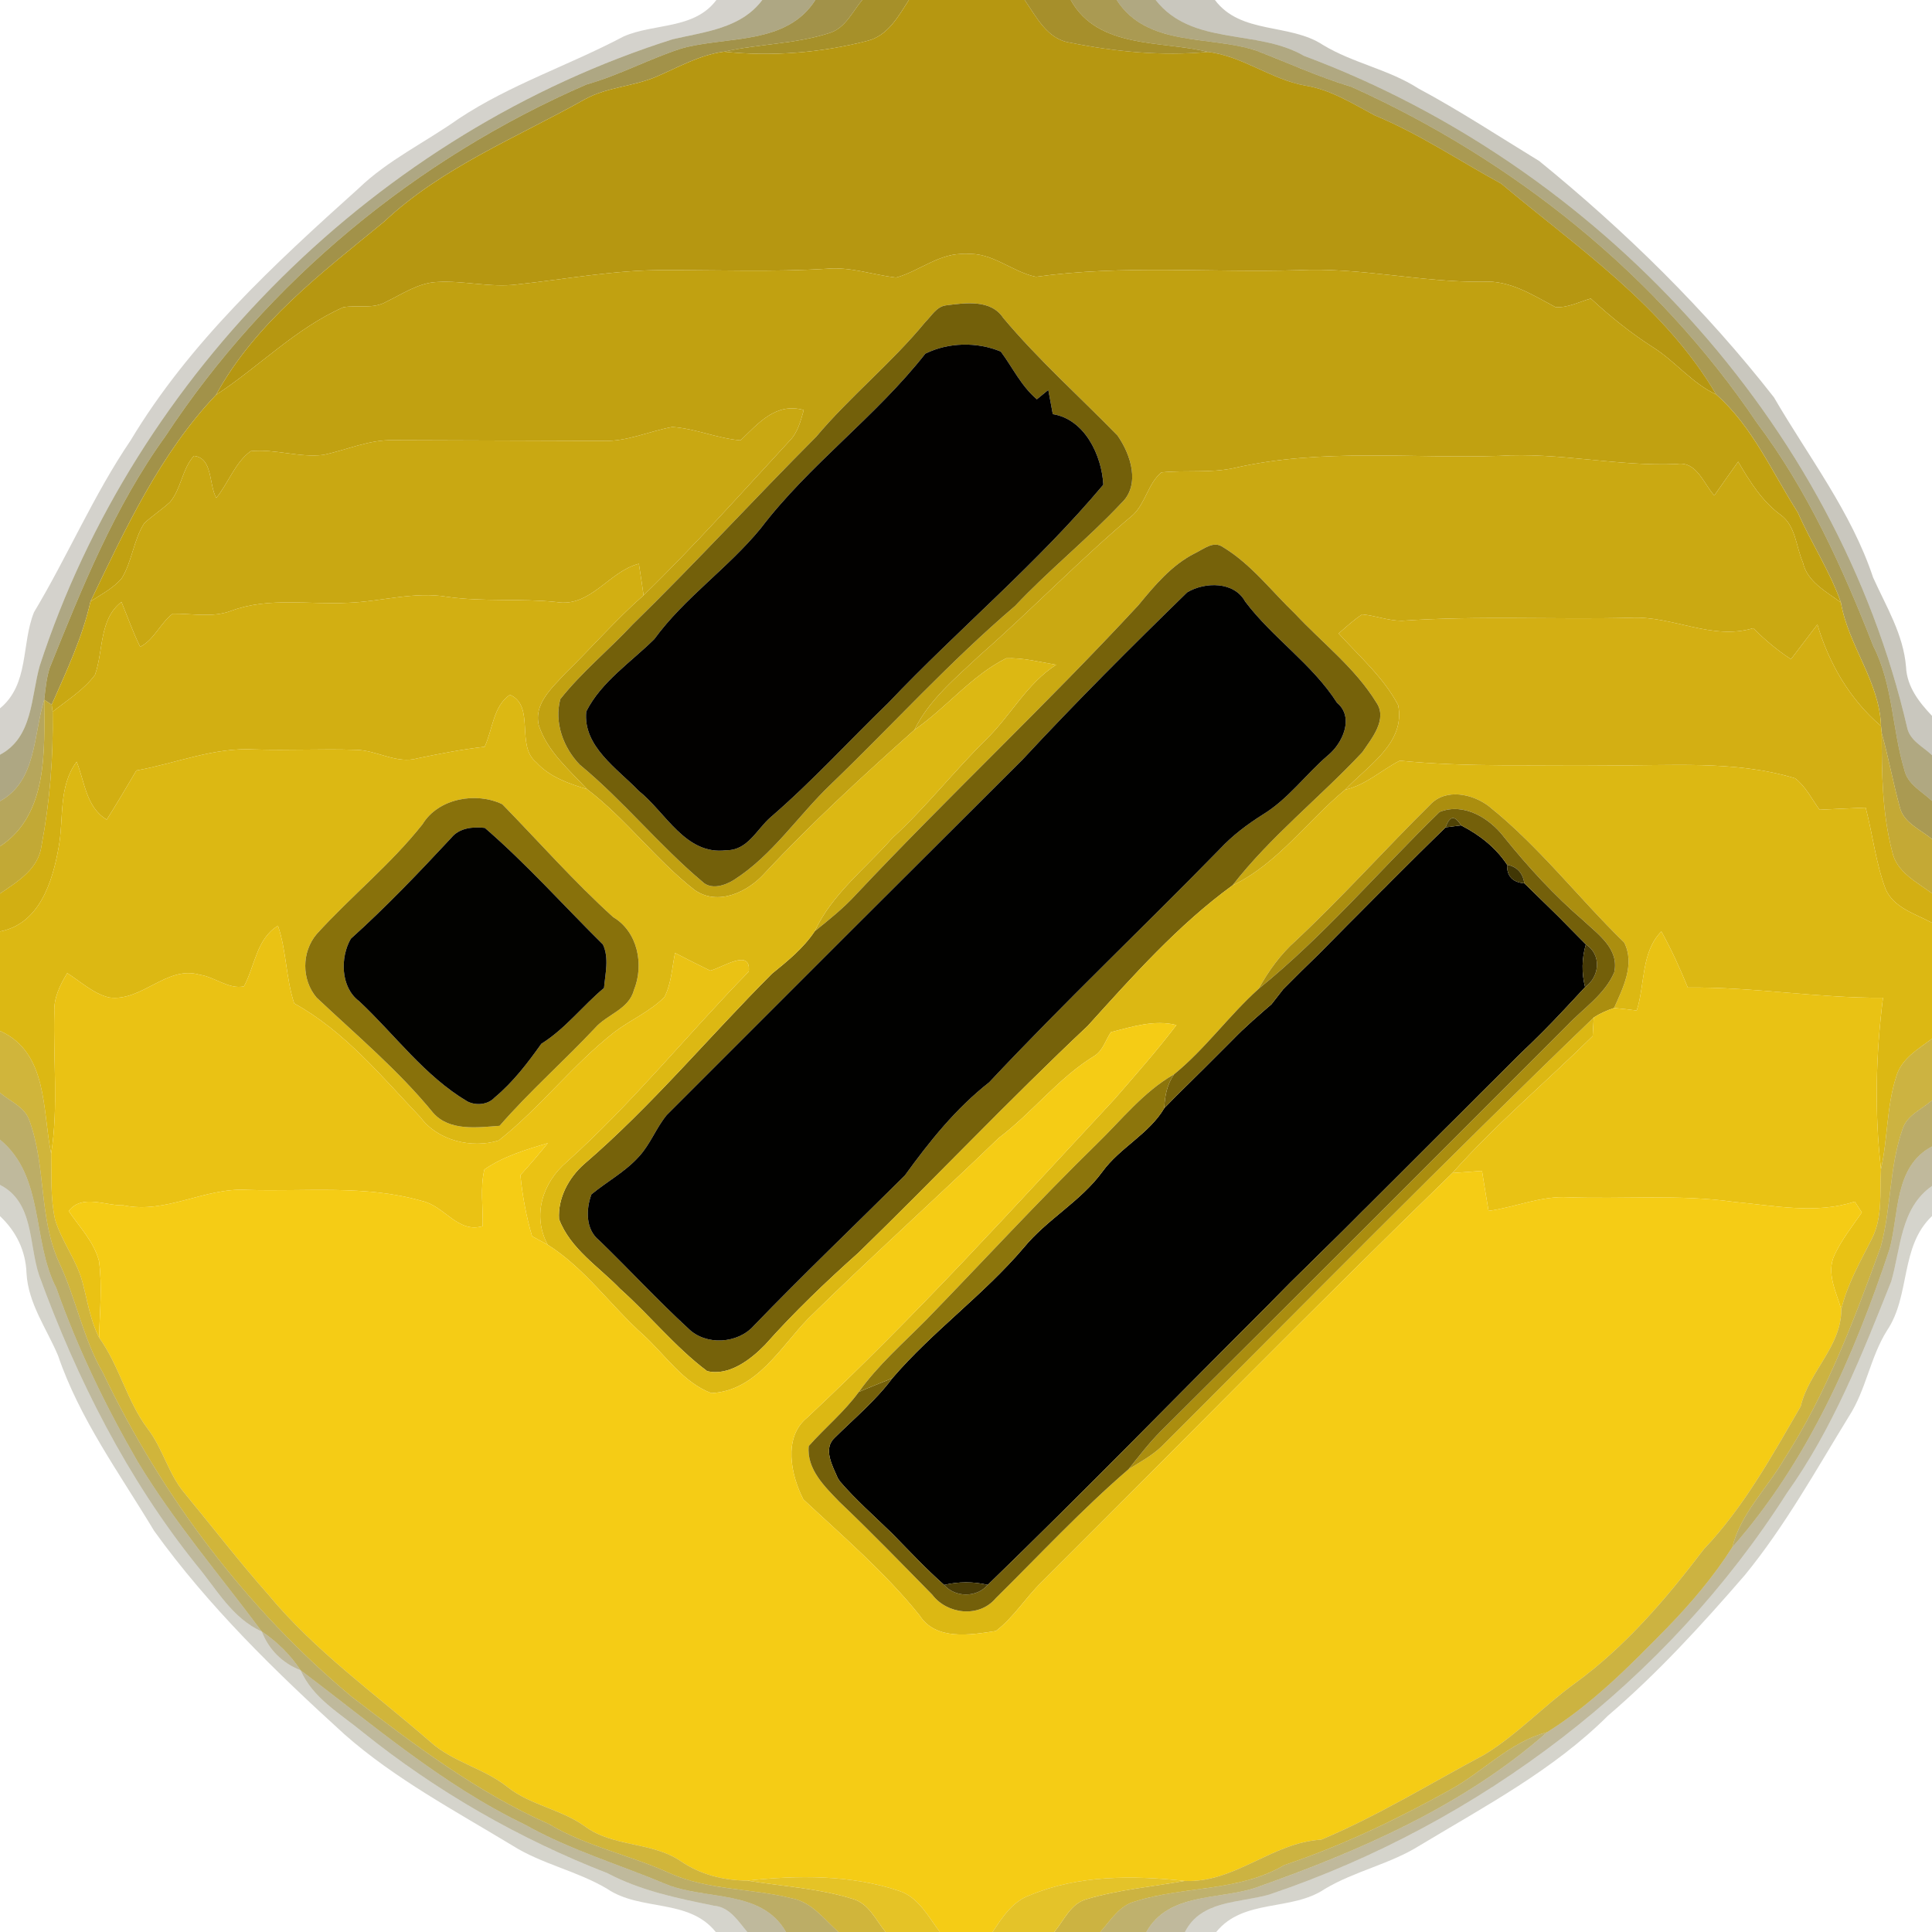 <?xml version="1.0" encoding="UTF-8" ?>
<!DOCTYPE svg PUBLIC "-//W3C//DTD SVG 1.1//EN" "http://www.w3.org/Graphics/SVG/1.1/DTD/svg11.dtd">
<svg width="250pt" height="250pt" viewBox="0 0 250 250" version="1.1" xmlns="http://www.w3.org/2000/svg">
<g id="#28210333">
<path fill="#282103" opacity="0.20" d=" M 92.70 0.00 L 98.64 0.00 C 95.88 3.69 91.19 4.11 87.05 5.08 C 49.02 17.11 17.49 48.21 5.14 86.16 C 3.99 90.22 4.28 95.39 0.00 97.66 L 0.00 91.66 C 3.81 88.51 2.74 83.34 4.40 79.22 C 8.77 71.93 12.12 64.03 16.90 56.99 C 24.50 44.32 35.50 34.17 46.40 24.38 C 50.22 20.70 55.05 18.41 59.34 15.37 C 66.01 10.94 73.65 8.45 80.69 4.72 C 84.66 2.98 89.82 3.84 92.70 0.00 Z" />
</g>
<g id="#5f500880">
<path fill="#5f5008" opacity="0.50" d=" M 98.64 0.00 L 105.51 0.00 C 101.76 5.87 94.12 4.64 88.26 6.25 C 84.05 7.59 80.14 9.74 75.87 10.94 C 53.89 20.49 34.61 36.38 21.41 56.44 C 14.82 65.56 10.60 76.07 6.43 86.43 C 6.00 87.76 5.89 89.16 5.72 90.54 C 4.31 95.09 4.76 101.04 0.00 103.67 L 0.00 97.66 C 4.28 95.39 3.99 90.22 5.14 86.16 C 17.49 48.21 49.02 17.11 87.05 5.08 C 91.19 4.11 95.88 3.69 98.64 0.00 Z" />
</g>
<g id="#836d0cbe">
<path fill="#836d0c" opacity="0.75" d=" M 105.51 0.00 L 111.57 0.00 C 110.29 1.52 109.39 3.64 107.34 4.27 C 102.92 5.71 98.20 5.67 93.69 6.69 C 90.57 7.09 87.83 8.68 84.99 9.90 C 82.01 11.19 78.62 11.25 75.75 12.81 C 66.90 17.79 57.21 21.64 49.70 28.69 C 41.65 35.30 33.05 41.77 27.95 51.10 C 20.70 58.73 16.21 68.45 11.71 77.83 C 10.66 82.51 8.61 86.83 6.69 91.19 L 5.72 90.54 C 5.89 89.16 6.00 87.76 6.43 86.43 C 10.60 76.07 14.82 65.56 21.41 56.44 C 34.61 36.38 53.89 20.49 75.87 10.94 C 80.14 9.74 84.05 7.59 88.26 6.25 C 94.12 4.64 101.76 5.87 105.51 0.00 Z" />
</g>
<g id="#9b820fe2">
<path fill="#9b820f" opacity="0.89" d=" M 111.57 0.00 L 117.61 0.00 C 116.25 2.11 114.89 4.63 112.23 5.29 C 106.21 6.84 99.88 7.34 93.69 6.69 C 98.20 5.67 102.92 5.71 107.34 4.27 C 109.39 3.64 110.29 1.52 111.57 0.00 Z" />
</g>
<g id="#b69711fe">
<path fill="#b69711" opacity="1.00" d=" M 117.61 0.00 L 132.59 0.00 C 134.14 2.23 135.52 5.11 138.53 5.53 C 144.36 6.71 150.37 7.27 156.31 6.72 C 160.81 7.26 164.48 10.29 168.92 11.08 C 172.21 11.60 175.02 13.41 177.91 14.94 C 183.65 17.31 188.81 20.80 194.25 23.76 C 204.18 32.09 215.37 39.63 222.07 51.04 C 218.96 49.60 216.83 46.81 213.98 44.99 C 211.07 43.14 208.38 40.97 205.85 38.63 C 204.35 39.05 202.87 39.86 201.28 39.74 C 198.31 38.18 195.36 36.21 191.84 36.46 C 183.85 36.54 176.00 34.57 168.00 34.96 C 156.68 35.31 145.30 34.24 134.05 35.82 C 130.93 35.17 128.36 32.59 125.00 32.87 C 121.64 32.64 119.02 35.07 115.95 35.92 C 112.94 35.56 110.00 34.49 106.93 34.78 C 99.96 35.21 92.97 34.94 86.00 34.95 C 79.57 34.92 73.24 36.13 66.87 36.81 C 63.42 37.24 60.00 36.28 56.56 36.49 C 54.15 36.60 52.13 38.01 50.03 39.02 C 48.32 40.04 46.28 39.43 44.42 39.76 C 38.25 42.49 33.51 47.46 27.95 51.10 C 33.05 41.77 41.65 35.30 49.70 28.69 C 57.21 21.64 66.90 17.79 75.75 12.81 C 78.62 11.25 82.01 11.19 84.99 9.90 C 87.83 8.68 90.57 7.09 93.69 6.69 C 99.88 7.34 106.21 6.84 112.23 5.29 C 114.89 4.63 116.25 2.11 117.61 0.00 Z" />
</g>
<g id="#9b810fe1">
<path fill="#9b810f" opacity="0.88" d=" M 132.59 0.00 L 138.55 0.00 C 142.09 6.37 150.23 5.22 156.31 6.72 C 150.37 7.27 144.36 6.71 138.53 5.53 C 135.52 5.11 134.14 2.23 132.59 0.00 Z" />
</g>
<g id="#87710cb6">
<path fill="#87710c" opacity="0.71" d=" M 138.55 0.00 L 144.50 0.00 C 148.43 6.12 156.49 4.55 162.53 6.54 C 166.64 8.11 170.63 9.97 174.86 11.23 C 195.79 20.66 214.44 35.56 227.32 54.68 C 233.90 63.43 238.44 73.48 242.41 83.62 C 244.96 88.61 244.83 94.34 246.42 99.61 C 246.83 101.50 248.70 102.41 250.00 103.64 L 250.00 108.58 C 248.48 107.31 246.24 106.46 245.80 104.31 C 244.94 101.18 244.36 97.97 243.49 94.84 L 243.40 93.95 C 243.21 88.17 239.17 83.57 238.21 77.96 C 236.79 73.89 234.36 70.27 232.64 66.32 C 229.30 61.11 226.80 55.22 222.07 51.04 C 215.37 39.63 204.18 32.09 194.25 23.76 C 188.81 20.80 183.65 17.31 177.91 14.94 C 175.02 13.41 172.21 11.60 168.92 11.08 C 164.48 10.29 160.81 7.26 156.31 6.72 C 150.23 5.22 142.09 6.37 138.55 0.00 Z" />
</g>
<g id="#64540982">
<path fill="#645409" opacity="0.51" d=" M 144.50 0.00 L 149.54 0.00 C 154.26 6.01 162.68 3.70 168.74 7.23 C 206.60 21.34 237.63 54.54 246.79 94.17 C 247.16 95.86 248.85 96.62 250.00 97.72 L 250.00 103.64 C 248.70 102.41 246.83 101.50 246.42 99.61 C 244.83 94.34 244.96 88.61 242.41 83.62 C 238.44 73.48 233.90 63.43 227.32 54.68 C 214.44 35.56 195.79 20.66 174.86 11.23 C 170.63 9.97 166.64 8.11 162.53 6.54 C 156.49 4.55 148.43 6.12 144.50 0.00 Z" />
</g>
<g id="#31290443">
<path fill="#312904" opacity="0.26" d=" M 149.54 0.00 L 157.21 0.00 C 160.58 4.49 166.86 2.96 171.20 5.82 C 175.09 8.18 179.69 8.97 183.52 11.44 C 188.89 14.31 193.98 17.67 199.18 20.84 C 210.33 29.92 220.69 40.07 229.55 51.42 C 234.00 59.08 239.56 66.24 242.38 74.73 C 244.07 78.49 246.30 82.08 246.64 86.30 C 246.76 88.86 248.31 90.85 250.00 92.63 L 250.00 97.72 C 248.85 96.62 247.16 95.86 246.79 94.17 C 237.63 54.54 206.60 21.34 168.74 7.23 C 162.68 3.70 154.26 6.01 149.54 0.00 Z" />
</g>
<g id="#c1a111ff">
<path fill="#c1a111" opacity="1.00" d=" M 115.95 35.92 C 119.02 35.07 121.64 32.64 125.00 32.87 C 128.36 32.59 130.93 35.17 134.05 35.82 C 145.30 34.24 156.68 35.31 168.00 34.96 C 176.00 34.57 183.85 36.54 191.84 36.46 C 195.36 36.21 198.31 38.18 201.28 39.74 C 202.87 39.86 204.35 39.05 205.85 38.63 C 208.38 40.97 211.07 43.14 213.98 44.99 C 216.83 46.81 218.96 49.60 222.07 51.04 C 226.80 55.22 229.30 61.11 232.64 66.32 C 234.36 70.27 236.79 73.89 238.21 77.96 C 236.30 76.54 233.86 75.29 233.29 72.77 C 232.39 70.71 232.38 68.05 230.42 66.63 C 228.00 64.85 226.41 62.30 224.92 59.74 C 223.88 61.19 222.85 62.65 221.83 64.12 C 220.43 62.57 219.55 59.66 217.01 60.04 C 209.30 60.39 201.71 58.49 194.00 58.99 C 182.58 59.36 170.97 57.97 159.72 60.56 C 156.61 61.24 153.42 60.81 150.28 61.13 C 148.57 62.56 148.24 65.06 146.63 66.61 C 139.76 72.39 133.53 78.87 126.79 84.79 C 123.67 87.73 120.24 90.52 118.32 94.45 C 111.66 100.39 105.07 106.44 98.96 112.98 C 96.77 115.44 92.86 117.30 89.85 115.14 C 84.84 111.22 81.03 105.99 75.97 102.12 C 73.65 99.62 70.85 97.25 69.74 93.92 C 69.01 91.09 71.44 89.01 73.14 87.14 C 76.56 83.81 79.69 80.18 83.28 77.03 C 89.84 70.66 95.92 63.81 102.13 57.09 C 103.22 56.01 103.60 54.49 104.01 53.06 C 100.40 52.04 98.14 54.76 95.83 56.98 C 92.82 56.74 90.00 55.45 86.99 55.25 C 84.00 55.80 81.15 57.15 78.05 57.05 C 69.02 57.02 59.98 57.00 50.95 56.96 C 47.79 56.86 44.89 58.22 41.85 58.86 C 38.70 59.25 35.59 58.05 32.44 58.38 C 30.42 59.84 29.56 62.50 27.99 64.43 C 27.00 62.69 27.57 59.26 25.09 58.99 C 23.56 60.69 23.46 63.23 22.00 64.97 C 20.94 65.94 19.73 66.73 18.67 67.70 C 17.28 69.87 17.11 72.59 15.77 74.80 C 14.69 76.12 13.11 76.89 11.71 77.83 C 16.21 68.45 20.70 58.73 27.95 51.10 C 33.51 47.46 38.25 42.49 44.42 39.76 C 46.28 39.43 48.32 40.04 50.03 39.02 C 52.13 38.01 54.15 36.60 56.56 36.49 C 60.00 36.28 63.42 37.24 66.87 36.81 C 73.24 36.13 79.57 34.92 86.00 34.95 C 92.97 34.94 99.96 35.21 106.93 34.78 C 110.00 34.49 112.94 35.56 115.95 35.92 M 122.37 39.52 C 121.16 39.70 120.53 40.90 119.72 41.69 C 115.38 46.97 110.01 51.29 105.61 56.52 C 97.60 64.55 89.95 72.91 81.84 80.83 C 78.79 84.10 75.29 86.95 72.51 90.46 C 71.68 93.46 72.91 96.78 75.02 98.95 C 80.67 103.62 85.29 109.38 90.90 114.10 C 92.02 115.18 93.80 114.59 94.95 113.87 C 99.97 110.68 103.25 105.56 107.49 101.51 C 115.47 93.83 122.94 85.57 131.35 78.41 C 135.72 73.76 140.73 69.76 145.09 65.11 C 147.63 62.74 146.31 58.78 144.60 56.35 C 139.67 51.29 134.37 46.57 129.82 41.14 C 128.20 38.69 124.88 39.20 122.37 39.52 Z" />
</g>
<g id="#73600aff">
<path fill="#73600a" opacity="1.00" d=" M 122.37 39.52 C 124.88 39.20 128.20 38.69 129.82 41.14 C 134.37 46.57 139.67 51.29 144.60 56.35 C 146.31 58.78 147.63 62.74 145.09 65.11 C 140.73 69.76 135.72 73.76 131.35 78.41 C 122.94 85.57 115.47 93.83 107.49 101.51 C 103.25 105.56 99.97 110.68 94.95 113.87 C 93.80 114.59 92.02 115.18 90.90 114.10 C 85.29 109.38 80.67 103.62 75.02 98.95 C 72.91 96.78 71.68 93.46 72.51 90.46 C 75.29 86.95 78.79 84.10 81.84 80.83 C 89.95 72.91 97.60 64.55 105.61 56.52 C 110.01 51.29 115.38 46.97 119.72 41.69 C 120.53 40.90 121.16 39.70 122.37 39.52 M 119.74 45.76 C 113.32 53.94 104.72 60.11 98.42 68.39 C 94.20 73.53 88.59 77.33 84.66 82.71 C 81.64 85.70 77.81 88.20 75.86 92.07 C 75.41 96.58 79.87 99.44 82.64 102.33 C 86.17 105.14 88.72 110.70 93.98 110.02 C 96.75 110.06 97.92 107.30 99.74 105.73 C 105.10 101.11 109.87 95.86 114.95 90.95 C 124.05 81.37 134.27 72.87 142.77 62.72 C 142.57 58.95 140.38 54.25 136.23 53.59 C 136.03 52.55 135.84 51.50 135.65 50.46 C 135.16 50.86 134.66 51.27 134.17 51.67 C 132.16 49.97 131.04 47.57 129.51 45.50 C 126.45 44.21 122.71 44.29 119.74 45.76 Z" />
</g>
<g id="#020100ff">
<path fill="#020100" opacity="1.00" d=" M 119.74 45.76 C 122.71 44.29 126.45 44.21 129.51 45.50 C 131.04 47.57 132.16 49.97 134.17 51.67 C 134.66 51.27 135.16 50.86 135.65 50.46 C 135.84 51.50 136.03 52.55 136.23 53.59 C 140.38 54.25 142.57 58.95 142.77 62.72 C 134.27 72.87 124.05 81.37 114.95 90.95 C 109.87 95.86 105.10 101.11 99.74 105.73 C 97.92 107.30 96.75 110.06 93.98 110.02 C 88.72 110.70 86.17 105.14 82.64 102.33 C 79.87 99.44 75.41 96.58 75.86 92.07 C 77.81 88.20 81.64 85.70 84.66 82.71 C 88.59 77.33 94.20 73.53 98.42 68.39 C 104.72 60.11 113.32 53.94 119.74 45.76 Z" />
</g>
<g id="#c9a812ff">
<path fill="#c9a812" opacity="1.00" d=" M 95.83 56.98 C 98.14 54.76 100.40 52.04 104.01 53.06 C 103.60 54.49 103.22 56.01 102.13 57.09 C 95.92 63.81 89.84 70.66 83.28 77.03 C 83.09 75.67 82.88 74.31 82.67 72.95 C 78.76 73.95 76.43 78.65 71.98 77.90 C 67.29 77.41 62.55 77.90 57.88 77.23 C 53.57 76.50 49.33 77.85 45.04 78.00 C 40.01 78.27 34.82 77.24 29.97 79.02 C 27.52 79.97 24.90 79.38 22.35 79.41 C 20.75 80.63 19.94 82.79 18.14 83.70 C 17.21 81.81 16.51 79.83 15.72 77.89 C 12.80 80.14 13.41 84.18 12.29 87.33 C 10.83 89.29 8.70 90.60 6.81 92.10 L 6.69 91.19 C 8.61 86.83 10.66 82.51 11.71 77.83 C 13.11 76.89 14.69 76.12 15.77 74.80 C 17.11 72.59 17.28 69.87 18.67 67.70 C 19.73 66.73 20.94 65.94 22.00 64.97 C 23.46 63.23 23.56 60.69 25.09 58.99 C 27.57 59.26 27.00 62.69 27.99 64.43 C 29.56 62.50 30.42 59.84 32.44 58.38 C 35.59 58.05 38.70 59.25 41.85 58.86 C 44.89 58.22 47.79 56.86 50.95 56.96 C 59.98 57.00 69.02 57.02 78.05 57.05 C 81.15 57.15 84.00 55.80 86.99 55.25 C 90.00 55.45 92.82 56.74 95.83 56.98 Z" />
</g>
<g id="#caa912ff">
<path fill="#caa912" opacity="1.00" d=" M 159.72 60.56 C 170.97 57.97 182.58 59.36 194.00 58.99 C 201.71 58.49 209.30 60.39 217.01 60.04 C 219.55 59.66 220.43 62.57 221.83 64.12 C 222.85 62.65 223.88 61.19 224.92 59.74 C 226.41 62.30 228.00 64.85 230.42 66.63 C 232.38 68.05 232.39 70.71 233.29 72.77 C 233.86 75.29 236.30 76.54 238.21 77.96 C 239.17 83.57 243.21 88.17 243.40 93.95 C 239.35 90.48 236.68 85.88 235.17 80.81 C 234.03 82.31 232.88 83.80 231.75 85.30 C 229.98 84.15 228.36 82.78 226.87 81.29 C 221.47 82.90 216.42 79.66 211.03 79.94 C 201.15 80.19 191.25 79.64 181.39 80.33 C 179.65 80.32 177.99 79.67 176.27 79.50 C 175.17 80.21 174.21 81.11 173.22 81.97 C 175.91 84.94 179.03 87.65 180.92 91.24 C 181.91 96.16 176.95 99.10 174.06 102.19 C 169.15 106.24 165.33 111.77 159.48 114.57 C 164.42 108.21 170.81 103.19 176.29 97.33 C 177.50 95.54 179.60 93.05 178.08 90.88 C 175.34 86.42 171.11 83.20 167.58 79.42 C 164.54 76.51 161.93 73.03 158.29 70.82 C 157.03 69.90 155.75 71.07 154.61 71.60 C 151.60 73.13 149.42 75.75 147.31 78.31 C 135.46 91.12 122.71 103.05 110.76 115.76 C 109.14 117.53 107.27 119.02 105.42 120.51 C 107.66 115.68 112.01 112.38 115.45 108.46 C 119.81 104.47 123.44 99.79 127.64 95.65 C 130.80 92.57 132.88 88.45 136.67 86.02 C 134.53 85.67 132.39 85.09 130.20 85.18 C 125.67 87.45 122.46 91.59 118.32 94.45 C 120.24 90.52 123.67 87.73 126.79 84.79 C 133.53 78.87 139.76 72.39 146.63 66.61 C 148.24 65.06 148.57 62.56 150.28 61.13 C 153.42 60.81 156.61 61.24 159.72 60.56 Z" />
</g>
<g id="#76620aff">
<path fill="#76620a" opacity="1.00" d=" M 154.61 71.60 C 155.75 71.07 157.03 69.90 158.29 70.82 C 161.93 73.03 164.54 76.51 167.58 79.42 C 171.11 83.20 175.34 86.42 178.08 90.88 C 179.60 93.05 177.50 95.54 176.29 97.33 C 170.81 103.19 164.42 108.21 159.48 114.57 C 152.42 119.72 146.59 126.30 140.75 132.75 C 130.62 142.28 121.07 152.40 111.10 162.09 C 106.86 165.87 102.76 169.79 98.98 174.04 C 97.10 175.97 94.29 178.10 91.50 177.42 C 87.37 174.32 84.11 170.22 80.26 166.79 C 77.50 163.92 73.79 161.61 72.34 157.75 C 72.17 155.03 73.59 152.39 75.59 150.63 C 84.36 143.09 91.75 134.14 99.90 125.99 C 101.92 124.35 103.96 122.70 105.42 120.51 C 107.27 119.02 109.14 117.53 110.76 115.76 C 122.71 103.05 135.46 91.12 147.31 78.31 C 149.42 75.75 151.60 73.13 154.61 71.60 M 153.62 76.65 C 146.37 83.72 139.21 90.87 132.33 98.28 C 116.96 113.59 101.60 128.94 86.27 144.29 C 84.90 145.96 84.16 148.05 82.69 149.65 C 80.93 151.62 78.56 152.88 76.53 154.55 C 75.82 156.48 75.75 159.08 77.52 160.49 C 81.41 164.25 85.08 168.24 89.06 171.90 C 91.31 174.15 95.47 173.90 97.55 171.54 C 103.93 164.92 110.58 158.58 117.09 152.10 C 120.28 147.69 123.69 143.43 128.00 140.05 C 137.68 129.73 147.97 119.98 157.86 109.85 C 159.48 108.11 161.40 106.67 163.41 105.40 C 166.68 103.41 168.93 100.24 171.80 97.77 C 173.71 96.23 175.29 92.84 173.01 90.94 C 169.79 85.91 164.71 82.59 161.13 77.85 C 159.70 75.21 155.91 75.28 153.62 76.65 Z" />
</g>
<g id="#d2af12ff">
<path fill="#d2af12" opacity="1.00" d=" M 71.98 77.90 C 76.43 78.65 78.76 73.95 82.67 72.95 C 82.88 74.31 83.09 75.67 83.28 77.03 C 79.69 80.18 76.56 83.81 73.14 87.14 C 71.44 89.01 69.01 91.09 69.74 93.92 C 70.85 97.25 73.65 99.62 75.97 102.12 C 73.58 101.40 71.13 100.55 69.40 98.65 C 66.69 96.49 69.30 91.36 65.98 89.90 C 63.81 91.39 63.76 94.40 62.71 96.63 C 59.80 96.97 56.93 97.52 54.06 98.12 C 51.32 98.91 48.77 97.06 46.05 97.03 C 41.70 96.88 37.34 97.12 32.98 96.98 C 27.71 96.66 22.76 98.79 17.65 99.70 C 16.40 101.83 15.13 103.96 13.81 106.06 C 11.15 104.48 10.97 101.17 9.92 98.57 C 7.52 101.78 8.28 105.93 7.59 109.64 C 6.80 114.10 5.11 119.55 0.00 120.53 L 0.00 115.63 C 2.28 114.07 4.97 112.46 5.37 109.45 C 6.45 103.75 6.92 97.90 6.81 92.10 C 8.70 90.60 10.83 89.29 12.29 87.33 C 13.41 84.18 12.80 80.14 15.72 77.89 C 16.51 79.83 17.21 81.81 18.14 83.70 C 19.94 82.79 20.75 80.63 22.35 79.41 C 24.90 79.38 27.52 79.97 29.97 79.02 C 34.82 77.24 40.01 78.27 45.04 78.00 C 49.33 77.85 53.57 76.50 57.88 77.23 C 62.55 77.90 67.29 77.41 71.98 77.90 Z" />
</g>
<g id="#010100ff">
<path fill="#010100" opacity="1.00" d=" M 153.62 76.65 C 155.91 75.28 159.70 75.21 161.13 77.85 C 164.71 82.59 169.79 85.91 173.01 90.94 C 175.29 92.84 173.71 96.23 171.80 97.77 C 168.93 100.24 166.68 103.41 163.41 105.40 C 161.40 106.67 159.48 108.11 157.86 109.85 C 147.97 119.98 137.68 129.73 128.00 140.05 C 123.69 143.43 120.28 147.69 117.09 152.10 C 110.58 158.58 103.93 164.92 97.55 171.54 C 95.47 173.90 91.31 174.15 89.06 171.90 C 85.08 168.24 81.41 164.25 77.52 160.49 C 75.75 159.08 75.82 156.48 76.53 154.55 C 78.56 152.88 80.93 151.62 82.69 149.65 C 84.16 148.05 84.90 145.96 86.27 144.29 C 101.60 128.94 116.96 113.59 132.33 98.28 C 139.21 90.87 146.37 83.72 153.62 76.65 Z" />
<path fill="#010100" opacity="1.00" d=" M 185.38 108.70 C 185.80 108.29 186.64 107.47 187.06 107.06 C 187.56 106.99 188.56 106.86 189.06 106.80 C 191.42 108.01 193.55 109.66 195.02 111.90 C 194.97 113.37 195.72 114.17 197.25 114.30 C 197.36 114.40 197.57 114.60 197.67 114.70 C 198.67 115.68 199.68 116.66 200.68 117.64 C 200.82 117.78 201.10 118.05 201.24 118.19 C 201.39 118.33 201.67 118.62 201.82 118.76 C 201.96 118.90 202.23 119.18 202.37 119.32 C 203.32 120.27 204.26 121.24 205.21 122.20 C 204.68 124.00 204.65 125.92 205.11 127.74 C 204.30 128.61 203.50 129.48 202.69 130.34 C 202.60 130.43 202.44 130.61 202.35 130.70 C 200.54 132.65 198.66 134.52 196.73 136.35 C 196.63 136.44 196.44 136.63 196.35 136.72 C 194.80 138.27 193.26 139.82 191.70 141.36 C 191.62 141.45 191.45 141.62 191.36 141.70 C 189.81 143.26 188.26 144.81 186.69 146.36 C 186.61 146.44 186.44 146.61 186.36 146.69 C 184.81 148.25 183.25 149.81 181.69 151.36 C 181.61 151.44 181.44 151.61 181.36 151.69 C 179.81 153.25 178.25 154.80 176.69 156.35 C 176.60 156.43 176.43 156.61 176.34 156.69 C 174.14 158.92 171.91 161.11 169.67 163.30 C 169.58 163.40 169.39 163.58 169.30 163.67 C 167.73 165.19 166.18 166.74 164.65 168.31 C 164.57 168.40 164.40 168.57 164.32 168.65 C 152.16 180.80 140.16 193.12 127.82 205.08 C 125.96 204.64 124.02 204.65 122.17 205.09 C 119.89 203.08 117.81 200.85 115.68 198.68 C 115.59 198.59 115.41 198.41 115.32 198.32 C 113.08 196.13 110.72 194.07 108.68 191.69 C 108.61 191.58 108.48 191.37 108.41 191.27 C 107.74 189.71 106.45 187.48 108.01 186.04 C 110.55 183.53 113.32 181.22 115.47 178.34 C 120.69 172.25 127.29 167.55 132.48 161.44 C 135.49 157.77 139.82 155.48 142.64 151.63 C 144.91 148.49 148.68 146.75 150.66 143.39 C 151.55 142.46 152.47 141.54 153.39 140.64 C 153.52 140.51 153.76 140.27 153.89 140.15 C 154.20 139.84 154.83 139.22 155.14 138.91 C 155.27 138.79 155.53 138.53 155.65 138.41 C 156.57 137.50 157.48 136.59 158.38 135.68 C 158.51 135.55 158.77 135.29 158.89 135.17 C 159.21 134.85 159.84 134.22 160.15 133.90 C 160.28 133.77 160.54 133.52 160.67 133.39 C 161.60 132.52 162.54 131.66 163.51 130.83 C 163.60 130.74 163.80 130.57 163.90 130.49 L 164.52 129.96 C 164.90 129.47 165.66 128.49 166.04 128.01 C 166.82 127.22 167.60 126.45 168.38 125.67 C 168.48 125.57 168.69 125.36 168.80 125.26 C 169.13 124.94 169.80 124.28 170.13 123.96 C 170.26 123.83 170.51 123.58 170.64 123.46 C 171.66 122.43 172.68 121.40 173.70 120.37 C 173.83 120.23 174.11 119.96 174.24 119.82 C 174.39 119.68 174.67 119.39 174.82 119.24 C 174.95 119.11 175.22 118.83 175.36 118.70 C 176.47 117.58 177.58 116.47 178.69 115.35 C 178.83 115.22 179.10 114.95 179.24 114.81 C 179.38 114.67 179.67 114.38 179.81 114.23 C 179.95 114.10 180.22 113.83 180.35 113.69 C 181.46 112.58 182.57 111.47 183.69 110.36 C 183.83 110.23 184.10 109.96 184.23 109.83 C 184.37 109.69 184.66 109.40 184.81 109.26 C 184.95 109.12 185.24 108.84 185.38 108.70 Z" />
</g>
<g id="#d3af13ff">
<path fill="#d3af13" opacity="1.00" d=" M 176.27 79.50 C 177.99 79.67 179.65 80.32 181.39 80.33 C 191.25 79.64 201.15 80.19 211.03 79.94 C 216.42 79.66 221.47 82.90 226.87 81.29 C 228.36 82.78 229.98 84.15 231.75 85.30 C 232.88 83.80 234.03 82.31 235.17 80.81 C 236.68 85.88 239.35 90.48 243.40 93.95 L 243.49 94.84 C 243.49 99.98 243.55 105.20 244.85 110.20 C 245.42 112.87 248.01 114.12 250.00 115.60 L 250.00 119.41 C 247.85 118.24 245.04 117.49 243.99 115.03 C 242.72 111.64 242.33 108.00 241.42 104.51 C 239.43 104.59 237.44 104.68 235.45 104.78 C 234.44 103.40 233.67 101.77 232.28 100.71 C 224.41 98.33 216.09 99.13 207.99 99.03 C 199.03 98.93 190.05 99.32 181.13 98.43 C 178.75 99.65 176.75 101.58 174.06 102.19 C 176.95 99.10 181.91 96.16 180.92 91.24 C 179.03 87.65 175.91 84.94 173.22 81.97 C 174.21 81.11 175.17 80.21 176.27 79.50 Z" />
</g>
<g id="#dcb813ff">
<path fill="#dcb813" opacity="1.00" d=" M 118.32 94.45 C 122.46 91.59 125.67 87.45 130.20 85.18 C 132.39 85.09 134.53 85.67 136.67 86.02 C 132.88 88.45 130.80 92.57 127.64 95.65 C 123.44 99.79 119.81 104.47 115.45 108.46 C 112.01 112.38 107.66 115.68 105.42 120.51 C 103.96 122.70 101.92 124.35 99.90 125.99 C 91.75 134.14 84.36 143.09 75.59 150.63 C 73.59 152.39 72.17 155.03 72.34 157.75 C 73.79 161.61 77.50 163.92 80.26 166.79 C 84.11 170.22 87.37 174.32 91.50 177.42 C 94.29 178.10 97.10 175.97 98.98 174.04 C 102.76 169.79 106.86 165.87 111.10 162.09 C 121.07 152.40 130.62 142.28 140.75 132.75 C 146.59 126.30 152.42 119.72 159.48 114.57 C 165.33 111.77 169.15 106.24 174.06 102.19 C 176.75 101.58 178.75 99.65 181.13 98.43 C 190.05 99.32 199.03 98.93 207.99 99.03 C 216.09 99.13 224.41 98.33 232.28 100.71 C 233.67 101.77 234.44 103.40 235.45 104.78 C 237.44 104.68 239.43 104.59 241.42 104.51 C 242.33 108.00 242.72 111.64 243.99 115.03 C 245.04 117.49 247.85 118.24 250.00 119.41 L 250.00 134.41 C 248.19 135.77 246.00 137.01 245.36 139.35 C 244.12 143.20 244.28 147.34 243.40 151.28 C 242.54 143.92 242.73 136.46 243.66 129.11 C 235.21 129.17 226.85 127.69 218.40 127.79 C 217.39 125.30 216.28 122.87 214.98 120.53 C 212.32 123.24 212.89 127.36 211.79 130.76 C 210.81 130.63 209.83 130.52 208.86 130.43 C 210.02 127.84 211.59 124.76 210.17 121.96 C 204.24 116.18 199.16 109.53 192.66 104.33 C 190.56 102.72 187.11 101.97 185.09 104.10 C 179.23 109.89 173.72 116.06 167.70 121.70 C 165.71 123.47 164.15 125.63 162.86 127.96 C 159.00 131.43 155.96 135.73 151.93 139.01 C 147.99 141.26 145.17 144.87 141.96 147.99 C 134.38 155.40 127.21 163.22 119.82 170.82 C 116.83 173.84 113.60 176.65 111.12 180.13 C 109.24 182.71 106.76 184.74 104.65 187.12 C 104.36 190.12 106.73 192.38 108.64 194.36 C 112.73 198.25 116.66 202.31 120.62 206.34 C 122.56 208.90 126.69 209.38 128.84 206.82 C 134.52 201.21 139.97 195.34 146.02 190.13 C 147.47 189.23 148.98 188.41 150.24 187.24 C 168.84 168.66 187.28 149.90 206.23 131.66 C 206.18 132.46 206.14 133.26 206.09 134.07 C 200.07 140.01 193.57 145.46 187.94 151.79 C 169.99 169.21 152.48 187.10 134.76 204.75 C 132.70 206.76 131.17 209.30 128.87 211.05 C 125.55 211.56 121.08 212.33 118.97 209.00 C 114.52 203.47 109.11 198.84 103.95 194.02 C 102.35 190.89 101.30 186.03 104.42 183.46 C 118.40 170.41 131.22 156.21 144.22 142.22 C 146.95 139.08 149.71 135.95 152.23 132.64 C 149.37 131.92 146.51 132.86 143.75 133.56 C 143.07 134.59 142.71 135.95 141.62 136.63 C 136.94 139.50 133.59 143.97 129.23 147.26 C 121.10 155.12 112.66 162.67 104.60 170.61 C 100.96 174.36 97.89 179.97 92.05 180.27 C 88.38 178.89 86.08 175.32 83.25 172.74 C 79.02 168.96 75.70 164.12 70.87 161.07 C 68.84 157.30 70.20 153.03 73.33 150.36 C 81.81 142.76 88.95 133.85 96.89 125.72 C 97.22 122.62 93.44 125.24 91.90 125.60 C 90.37 124.86 88.86 124.09 87.35 123.31 C 86.96 125.21 86.88 127.24 85.99 129.00 C 84.13 130.90 81.61 131.95 79.51 133.55 C 74.10 137.77 69.90 143.34 64.53 147.58 C 61.05 148.65 56.66 147.62 54.42 144.59 C 49.36 139.27 44.58 133.43 38.07 129.84 C 36.99 126.58 37.08 123.05 35.97 119.79 C 33.18 121.49 33.00 124.99 31.57 127.63 C 29.64 128.07 27.78 126.41 25.84 126.13 C 21.56 124.88 18.36 129.67 14.10 129.07 C 12.05 128.56 10.45 127.03 8.70 125.92 C 7.77 127.46 6.94 129.12 7.03 130.98 C 6.86 137.08 7.58 143.21 6.62 149.28 C 5.46 143.68 6.24 136.20 0.00 133.40 L 0.00 120.53 C 5.11 119.55 6.80 114.10 7.59 109.64 C 8.28 105.93 7.52 101.78 9.92 98.57 C 10.97 101.17 11.15 104.48 13.81 106.06 C 15.13 103.96 16.40 101.83 17.65 99.70 C 22.76 98.79 27.71 96.66 32.98 96.98 C 37.34 97.12 41.70 96.88 46.05 97.03 C 48.77 97.06 51.32 98.91 54.06 98.12 C 56.93 97.52 59.80 96.97 62.71 96.63 C 63.76 94.40 63.81 91.39 65.98 89.90 C 69.30 91.36 66.69 96.49 69.40 98.65 C 71.13 100.55 73.58 101.40 75.97 102.12 C 81.03 105.99 84.84 111.22 89.85 115.14 C 92.86 117.30 96.77 115.44 98.96 112.98 C 105.07 106.44 111.66 100.39 118.32 94.45 M 54.68 106.65 C 50.59 111.83 45.39 116.00 40.96 120.89 C 39.02 123.21 39.01 126.77 40.96 129.08 C 46.10 133.93 51.56 138.50 56.04 143.99 C 58.16 146.41 61.78 145.89 64.65 145.68 C 68.52 141.23 72.96 137.32 76.99 133.03 C 78.54 131.25 81.37 130.62 82.02 128.13 C 83.37 124.86 82.53 120.56 79.35 118.68 C 74.29 114.10 69.76 108.95 65.00 104.07 C 61.63 102.44 56.72 103.29 54.68 106.65 Z" />
</g>
<g id="#927a0daa">
<path fill="#927a0d" opacity="0.67" d=" M 0.00 103.67 C 4.76 101.04 4.31 95.09 5.72 90.54 C 5.75 97.10 6.24 105.43 0.00 109.52 L 0.00 103.67 Z" />
</g>
<g id="#b79910d5">
<path fill="#b79910" opacity="0.84" d=" M 5.72 90.54 L 6.69 91.19 L 6.81 92.10 C 6.92 97.90 6.45 103.75 5.37 109.45 C 4.97 112.46 2.28 114.07 0.00 115.63 L 0.00 109.52 C 6.24 105.43 5.75 97.10 5.72 90.54 Z" />
</g>
<g id="#b99a10d7">
<path fill="#b99a10" opacity="0.84" d=" M 243.49 94.84 C 244.36 97.97 244.94 101.18 245.80 104.31 C 246.24 106.46 248.48 107.31 250.00 108.58 L 250.00 115.60 C 248.01 114.12 245.42 112.87 244.85 110.20 C 243.55 105.20 243.49 99.98 243.49 94.84 Z" />
</g>
<g id="#88710bff">
<path fill="#88710b" opacity="1.00" d=" M 54.68 106.65 C 56.72 103.29 61.63 102.44 65.00 104.07 C 69.76 108.95 74.29 114.10 79.35 118.68 C 82.53 120.56 83.37 124.86 82.02 128.13 C 81.37 130.62 78.54 131.25 76.99 133.03 C 72.96 137.32 68.52 141.23 64.65 145.68 C 61.78 145.89 58.16 146.41 56.04 143.99 C 51.56 138.50 46.10 133.93 40.96 129.08 C 39.01 126.77 39.02 123.21 40.96 120.89 C 45.39 116.00 50.59 111.83 54.68 106.65 M 58.40 108.41 C 54.21 112.91 49.97 117.36 45.40 121.47 C 44.01 123.85 44.05 127.75 46.47 129.55 C 51.11 133.89 54.93 139.24 60.49 142.53 C 61.59 143.09 63.13 142.96 63.99 142.03 C 66.38 140.04 68.26 137.58 70.05 135.06 C 73.16 133.12 75.38 130.16 78.16 127.84 C 78.32 125.98 78.84 123.98 78.02 122.22 C 72.93 117.18 68.16 111.82 62.74 107.13 C 61.20 106.96 59.44 107.12 58.40 108.41 Z" />
</g>
<g id="#ab8e0fff">
<path fill="#ab8e0f" opacity="1.00" d=" M 185.09 104.10 C 187.11 101.97 190.56 102.72 192.66 104.33 C 199.16 109.53 204.24 116.18 210.17 121.96 C 211.59 124.76 210.02 127.84 208.86 130.43 C 207.94 130.74 207.05 131.14 206.23 131.66 C 187.28 149.90 168.84 168.66 150.24 187.24 C 148.98 188.41 147.47 189.23 146.02 190.13 C 147.37 188.45 148.68 186.73 150.20 185.20 C 167.75 167.76 185.25 150.25 202.74 132.74 C 204.84 130.51 207.65 128.71 208.88 125.82 C 209.56 122.79 206.78 120.89 204.87 119.10 C 201.11 115.86 197.75 112.20 194.64 108.34 C 192.76 105.86 189.43 103.82 186.29 105.06 C 178.47 112.66 171.36 121.08 162.86 127.96 C 164.15 125.63 165.71 123.47 167.70 121.70 C 173.72 116.06 179.23 109.89 185.09 104.10 Z" />
</g>
<g id="#74600aff">
<path fill="#74600a" opacity="1.00" d=" M 162.86 127.96 C 171.36 121.08 178.47 112.66 186.29 105.06 C 189.43 103.82 192.76 105.86 194.64 108.34 C 197.75 112.20 201.11 115.86 204.87 119.10 C 206.78 120.89 209.56 122.79 208.88 125.82 C 207.65 128.71 204.84 130.51 202.74 132.74 C 185.25 150.25 167.75 167.76 150.20 185.20 C 148.68 186.73 147.37 188.45 146.02 190.13 C 139.97 195.34 134.52 201.21 128.84 206.82 C 126.69 209.38 122.56 208.90 120.62 206.34 C 116.66 202.31 112.73 198.25 108.64 194.36 C 106.73 192.38 104.36 190.12 104.65 187.12 C 106.76 184.74 109.24 182.71 111.12 180.13 C 112.55 179.49 114.02 178.94 115.47 178.34 C 113.32 181.22 110.55 183.53 108.01 186.04 C 106.45 187.48 107.74 189.71 108.41 191.27 C 108.48 191.37 108.61 191.58 108.68 191.69 C 110.72 194.07 113.08 196.13 115.32 198.32 C 115.41 198.41 115.59 198.59 115.68 198.68 C 117.81 200.85 119.89 203.08 122.17 205.09 C 123.62 206.74 126.38 206.75 127.82 205.08 C 140.16 193.12 152.16 180.80 164.32 168.65 C 164.40 168.57 164.57 168.40 164.65 168.31 C 166.18 166.74 167.73 165.19 169.30 163.67 C 169.39 163.58 169.58 163.40 169.67 163.30 C 171.91 161.11 174.14 158.92 176.34 156.69 C 176.43 156.61 176.60 156.43 176.69 156.35 C 178.25 154.80 179.81 153.25 181.36 151.69 C 181.44 151.61 181.61 151.44 181.69 151.36 C 183.25 149.81 184.81 148.25 186.36 146.69 C 186.44 146.61 186.61 146.44 186.69 146.36 C 188.26 144.81 189.81 143.26 191.36 141.70 C 191.45 141.62 191.62 141.45 191.70 141.36 C 193.26 139.82 194.80 138.27 196.35 136.72 C 196.44 136.63 196.63 136.44 196.73 136.35 C 198.66 134.52 200.54 132.65 202.35 130.70 C 202.44 130.61 202.60 130.43 202.69 130.34 C 203.50 129.48 204.30 128.61 205.11 127.74 C 207.01 126.37 207.28 123.55 205.21 122.20 C 204.26 121.24 203.32 120.27 202.37 119.32 C 202.23 119.18 201.96 118.90 201.82 118.76 C 201.67 118.62 201.39 118.33 201.24 118.19 C 201.10 118.05 200.82 117.78 200.68 117.64 C 199.68 116.66 198.67 115.68 197.67 114.70 C 197.57 114.60 197.36 114.40 197.25 114.30 C 197.05 112.95 196.30 112.15 195.02 111.90 C 193.55 109.66 191.42 108.01 189.06 106.80 C 188.24 105.46 187.58 105.55 187.06 107.06 C 186.64 107.47 185.80 108.29 185.38 108.70 C 185.24 108.84 184.95 109.12 184.81 109.26 C 184.66 109.40 184.37 109.69 184.23 109.83 C 184.10 109.96 183.83 110.23 183.69 110.36 C 182.57 111.47 181.46 112.58 180.35 113.69 C 180.22 113.83 179.95 114.10 179.81 114.23 C 179.67 114.38 179.38 114.67 179.24 114.81 C 179.10 114.95 178.83 115.22 178.69 115.35 C 177.58 116.47 176.47 117.58 175.36 118.70 C 175.22 118.83 174.95 119.11 174.82 119.24 C 174.67 119.39 174.39 119.68 174.24 119.82 C 174.11 119.96 173.83 120.23 173.70 120.37 C 172.68 121.40 171.66 122.43 170.64 123.46 C 170.51 123.58 170.26 123.83 170.13 123.96 C 169.80 124.28 169.13 124.94 168.80 125.26 C 168.69 125.36 168.48 125.57 168.38 125.67 C 167.60 126.45 166.82 127.22 166.04 128.01 C 165.66 128.49 164.90 129.47 164.52 129.96 L 163.90 130.49 C 163.80 130.57 163.60 130.74 163.51 130.83 C 162.54 131.66 161.60 132.52 160.67 133.39 C 160.54 133.52 160.28 133.77 160.15 133.90 C 159.84 134.22 159.21 134.85 158.89 135.17 C 158.77 135.29 158.51 135.55 158.38 135.68 C 157.48 136.59 156.57 137.50 155.65 138.41 C 155.53 138.53 155.27 138.79 155.14 138.91 C 154.83 139.22 154.20 139.84 153.89 140.15 C 153.76 140.27 153.52 140.51 153.39 140.64 C 152.47 141.54 151.55 142.46 150.66 143.39 C 150.71 141.84 151.02 140.30 151.93 139.01 C 155.96 135.73 159.00 131.43 162.86 127.96 Z" />
</g>
<g id="#504306ff">
<path fill="#504306" opacity="1.00" d=" M 187.06 107.06 C 187.58 105.55 188.24 105.46 189.06 106.80 C 188.56 106.86 187.56 106.99 187.06 107.06 Z" />
<path fill="#504306" opacity="1.00" d=" M 168.38 125.67 C 168.48 125.57 168.69 125.36 168.80 125.26 C 168.69 125.36 168.48 125.57 168.38 125.67 Z" />
</g>
<g id="#020200ff">
<path fill="#020200" opacity="1.00" d=" M 58.40 108.41 C 59.44 107.12 61.20 106.96 62.74 107.13 C 68.16 111.82 72.93 117.18 78.02 122.22 C 78.84 123.98 78.32 125.98 78.16 127.84 C 75.38 130.16 73.16 133.12 70.05 135.06 C 68.26 137.58 66.38 140.04 63.99 142.03 C 63.13 142.96 61.59 143.09 60.49 142.53 C 54.93 139.24 51.11 133.89 46.47 129.55 C 44.05 127.75 44.01 123.85 45.40 121.47 C 49.97 117.36 54.21 112.91 58.40 108.41 Z" />
</g>
<g id="#4b3e06ff">
<path fill="#4b3e06" opacity="1.00" d=" M 184.81 109.26 C 184.95 109.12 185.24 108.84 185.38 108.70 C 185.24 108.84 184.95 109.12 184.81 109.26 Z" />
</g>
<g id="#514407ff">
<path fill="#514407" opacity="1.00" d=" M 184.23 109.83 C 184.37 109.69 184.66 109.40 184.81 109.26 C 184.66 109.40 184.37 109.69 184.23 109.83 Z" />
<path fill="#514407" opacity="1.00" d=" M 160.15 133.90 C 160.28 133.77 160.54 133.52 160.67 133.39 C 160.54 133.52 160.28 133.77 160.15 133.90 Z" />
<path fill="#514407" opacity="1.00" d=" M 158.38 135.68 C 158.51 135.55 158.77 135.29 158.89 135.17 C 158.77 135.29 158.51 135.55 158.38 135.68 Z" />
</g>
<g id="#4d4006ff">
<path fill="#4d4006" opacity="1.00" d=" M 183.69 110.36 C 183.83 110.23 184.10 109.96 184.23 109.83 C 184.10 109.96 183.83 110.23 183.69 110.36 Z" />
</g>
<g id="#413705ff">
<path fill="#413705" opacity="1.00" d=" M 195.02 111.90 C 196.30 112.15 197.05 112.95 197.25 114.30 C 195.72 114.17 194.97 113.37 195.02 111.90 Z" />
</g>
<g id="#4e4106ff">
<path fill="#4e4106" opacity="1.00" d=" M 179.81 114.23 C 179.95 114.10 180.22 113.83 180.35 113.69 C 180.22 113.83 179.95 114.10 179.81 114.23 Z" />
</g>
<g id="#534607ff">
<path fill="#534607" opacity="1.00" d=" M 179.24 114.81 C 179.38 114.67 179.67 114.38 179.81 114.23 C 179.67 114.38 179.38 114.67 179.24 114.81 Z" />
</g>
<g id="#473b05ff">
<path fill="#473b05" opacity="1.00" d=" M 197.25 114.30 C 197.36 114.40 197.57 114.60 197.67 114.70 C 197.57 114.60 197.36 114.40 197.25 114.30 Z" />
<path fill="#473b05" opacity="1.00" d=" M 201.82 118.76 C 201.96 118.90 202.23 119.18 202.37 119.32 C 202.23 119.18 201.96 118.90 201.82 118.76 Z" />
</g>
<g id="#4f4106ff">
<path fill="#4f4106" opacity="1.00" d=" M 178.69 115.35 C 178.83 115.22 179.10 114.95 179.24 114.81 C 179.10 114.95 178.83 115.22 178.69 115.35 Z" />
</g>
<g id="#483c05ff">
<path fill="#483c05" opacity="1.00" d=" M 200.68 117.64 C 200.82 117.78 201.10 118.05 201.24 118.19 C 201.10 118.05 200.82 117.78 200.68 117.64 Z" />
</g>
<g id="#4f4206ff">
<path fill="#4f4206" opacity="1.00" d=" M 174.82 119.24 C 174.95 119.11 175.22 118.83 175.36 118.70 C 175.22 118.83 174.95 119.11 174.82 119.24 Z" />
<path fill="#4f4206" opacity="1.00" d=" M 173.70 120.37 C 173.83 120.23 174.11 119.96 174.24 119.82 C 174.11 119.96 173.83 120.23 173.70 120.37 Z" />
<path fill="#4f4206" opacity="1.00" d=" M 170.13 123.96 C 170.26 123.83 170.51 123.58 170.64 123.46 C 170.51 123.58 170.26 123.83 170.13 123.96 Z" />
</g>
<g id="#4a3e06ff">
<path fill="#4a3e06" opacity="1.00" d=" M 201.24 118.19 C 201.39 118.33 201.67 118.62 201.82 118.76 C 201.67 118.62 201.39 118.33 201.24 118.19 Z" />
</g>
<g id="#544607ff">
<path fill="#544607" opacity="1.00" d=" M 174.24 119.82 C 174.39 119.68 174.67 119.39 174.82 119.24 C 174.67 119.39 174.39 119.68 174.24 119.82 Z" />
<path fill="#544607" opacity="1.00" d=" M 176.34 156.69 C 176.43 156.61 176.60 156.43 176.69 156.35 C 176.60 156.43 176.43 156.61 176.34 156.69 Z" />
</g>
<g id="#eac214ff">
<path fill="#eac214" opacity="1.00" d=" M 31.57 127.63 C 33.00 124.99 33.18 121.49 35.97 119.79 C 37.08 123.05 36.99 126.58 38.07 129.84 C 44.58 133.43 49.36 139.27 54.42 144.59 C 56.66 147.62 61.05 148.65 64.53 147.58 C 69.90 143.34 74.10 137.77 79.51 133.55 C 81.61 131.95 84.13 130.90 85.99 129.00 C 86.88 127.24 86.96 125.21 87.35 123.31 C 88.86 124.09 90.37 124.86 91.90 125.60 C 93.44 125.24 97.22 122.62 96.89 125.72 C 88.95 133.85 81.81 142.76 73.33 150.36 C 70.20 153.03 68.84 157.30 70.87 161.07 C 70.36 160.80 69.35 160.25 68.85 159.97 C 68.09 157.39 67.60 154.74 67.34 152.06 C 68.56 150.72 69.74 149.33 70.89 147.92 C 68.05 148.76 65.14 149.63 62.68 151.33 C 62.11 153.72 62.52 156.22 62.46 158.66 C 59.25 159.64 57.49 156.02 54.62 155.41 C 47.25 153.28 39.52 154.22 31.97 153.97 C 26.49 153.64 21.50 157.13 15.97 155.97 C 13.62 156.04 10.63 154.46 8.89 156.71 C 10.29 158.78 12.16 160.69 12.81 163.17 C 13.26 166.46 12.90 169.78 12.82 173.08 C 11.70 170.89 11.34 168.45 10.72 166.10 C 10.00 163.15 8.00 160.72 7.13 157.82 C 6.51 155.02 6.68 152.13 6.62 149.28 C 7.58 143.21 6.86 137.08 7.03 130.98 C 6.94 129.12 7.77 127.46 8.70 125.92 C 10.45 127.03 12.05 128.56 14.10 129.07 C 18.36 129.67 21.56 124.88 25.84 126.13 C 27.78 126.41 29.64 128.07 31.57 127.63 Z" />
</g>
<g id="#e9c214ff">
<path fill="#e9c214" opacity="1.00" d=" M 211.79 130.76 C 212.89 127.36 212.32 123.24 214.98 120.53 C 216.28 122.87 217.39 125.30 218.40 127.79 C 226.85 127.69 235.21 129.17 243.66 129.11 C 242.73 136.46 242.54 143.92 243.40 151.28 C 243.24 154.29 243.63 157.51 242.22 160.29 C 240.72 163.26 239.04 166.16 238.26 169.43 C 237.61 167.17 236.29 164.74 237.38 162.40 C 238.30 160.42 239.68 158.69 240.92 156.89 C 240.69 156.54 240.24 155.84 240.01 155.49 C 234.93 157.15 229.58 156.00 224.41 155.53 C 217.31 154.52 210.12 155.19 202.98 154.93 C 199.41 154.71 196.09 156.22 192.62 156.69 C 192.33 154.96 192.04 153.23 191.77 151.51 C 190.49 151.60 189.21 151.69 187.94 151.79 C 193.57 145.46 200.07 140.01 206.09 134.07 C 206.14 133.26 206.18 132.46 206.23 131.66 C 207.05 131.14 207.94 130.74 208.86 130.43 C 209.83 130.52 210.81 130.63 211.79 130.76 Z" />
</g>
<g id="#463a06ff">
<path fill="#463a06" opacity="1.00" d=" M 205.21 122.20 C 207.28 123.55 207.01 126.37 205.11 127.74 C 204.65 125.92 204.68 124.00 205.21 122.20 Z" />
</g>
<g id="#473b06ff">
<path fill="#473b06" opacity="1.00" d=" M 164.52 129.96 C 164.90 129.47 165.66 128.49 166.04 128.01 C 165.66 128.49 164.90 129.47 164.52 129.96 Z" />
</g>
<g id="#514406ff">
<path fill="#514406" opacity="1.00" d=" M 163.51 130.83 C 163.60 130.74 163.80 130.57 163.90 130.49 C 163.80 130.57 163.60 130.74 163.51 130.83 Z" />
</g>
<g id="#4d3f07ff">
<path fill="#4d3f07" opacity="1.00" d=" M 202.35 130.70 C 202.44 130.61 202.60 130.43 202.69 130.34 C 202.60 130.43 202.44 130.61 202.35 130.70 Z" />
</g>
<g id="#f5cc15ff">
<path fill="#f5cc15" opacity="1.00" d=" M 143.75 133.56 C 146.51 132.86 149.37 131.92 152.23 132.64 C 149.71 135.95 146.95 139.08 144.22 142.22 C 131.22 156.21 118.40 170.41 104.42 183.46 C 101.30 186.03 102.35 190.89 103.95 194.02 C 109.11 198.84 114.52 203.47 118.97 209.00 C 121.08 212.33 125.55 211.56 128.87 211.05 C 131.17 209.30 132.70 206.76 134.76 204.75 C 152.48 187.10 169.99 169.21 187.94 151.79 C 189.21 151.69 190.49 151.60 191.77 151.51 C 192.04 153.23 192.33 154.96 192.62 156.69 C 196.09 156.22 199.41 154.71 202.98 154.93 C 210.12 155.19 217.31 154.52 224.41 155.53 C 229.58 156.00 234.93 157.15 240.01 155.49 C 240.24 155.84 240.69 156.54 240.92 156.89 C 239.68 158.69 238.30 160.42 237.38 162.40 C 236.29 164.74 237.61 167.17 238.26 169.43 C 238.29 174.23 234.07 177.46 233.01 181.98 C 229.28 188.42 225.64 195.03 220.47 200.47 C 215.62 206.86 210.34 213.05 203.81 217.81 C 199.77 220.73 196.35 224.45 192.08 227.05 C 185.08 230.78 178.27 234.99 170.97 238.05 C 164.58 238.42 159.77 243.69 153.29 243.39 C 146.61 242.67 139.55 242.61 133.25 245.25 C 131.00 246.05 129.70 248.11 128.44 250.00 L 121.62 250.00 C 120.11 248.02 118.87 245.51 116.34 244.68 C 110.05 242.57 103.24 242.65 96.71 243.35 C 93.67 243.33 90.69 242.59 88.16 240.88 C 84.39 238.27 79.35 239.06 75.66 236.31 C 72.60 234.12 68.69 233.60 65.72 231.28 C 62.65 228.80 58.58 228.03 55.65 225.36 C 48.53 219.16 40.74 213.63 34.69 206.31 C 30.92 202.05 27.46 197.54 23.84 193.16 C 21.78 190.69 21.07 187.42 19.11 184.88 C 16.41 181.28 15.45 176.74 12.82 173.08 C 12.90 169.78 13.26 166.46 12.81 163.17 C 12.16 160.69 10.29 158.78 8.89 156.71 C 10.63 154.46 13.62 156.04 15.97 155.97 C 21.50 157.13 26.49 153.64 31.97 153.97 C 39.52 154.22 47.25 153.28 54.62 155.41 C 57.49 156.02 59.25 159.64 62.46 158.66 C 62.52 156.22 62.11 153.72 62.68 151.33 C 65.14 149.63 68.05 148.76 70.89 147.92 C 69.74 149.33 68.56 150.72 67.34 152.06 C 67.60 154.74 68.09 157.39 68.85 159.97 C 69.35 160.25 70.36 160.80 70.87 161.07 C 75.70 164.12 79.02 168.96 83.25 172.74 C 86.08 175.32 88.38 178.89 92.05 180.27 C 97.89 179.97 100.96 174.36 104.60 170.61 C 112.66 162.67 121.10 155.12 129.23 147.26 C 133.59 143.97 136.94 139.50 141.62 136.63 C 142.71 135.95 143.07 134.59 143.75 133.56 Z" />
</g>
<g id="#c5a411d2">
<path fill="#c5a411" opacity="0.82" d=" M 0.00 133.40 C 6.24 136.20 5.46 143.68 6.62 149.28 C 6.68 152.13 6.51 155.02 7.13 157.82 C 8.00 160.72 10.00 163.15 10.72 166.10 C 11.34 168.45 11.70 170.89 12.82 173.08 C 15.45 176.74 16.41 181.28 19.11 184.88 C 21.07 187.42 21.78 190.69 23.84 193.16 C 27.46 197.54 30.92 202.05 34.69 206.31 C 40.74 213.63 48.53 219.16 55.65 225.36 C 58.58 228.03 62.65 228.80 65.72 231.28 C 68.69 233.60 72.60 234.12 75.66 236.31 C 79.35 239.06 84.39 238.27 88.16 240.88 C 90.69 242.59 93.67 243.33 96.71 243.35 C 101.26 244.10 105.93 244.34 110.34 245.72 C 112.43 246.30 113.32 248.46 114.60 250.00 L 108.49 250.00 C 106.65 248.35 105.03 246.12 102.45 245.64 C 97.23 244.33 91.64 244.62 86.66 242.39 C 81.54 240.04 75.92 238.95 71.05 236.04 C 61.72 231.92 53.54 225.72 45.50 219.55 C 31.87 208.16 20.96 193.64 13.32 177.64 C 10.72 173.16 9.84 167.97 7.62 163.31 C 5.02 157.56 5.96 150.98 3.84 145.10 C 3.29 143.27 1.33 142.55 0.00 141.40 L 0.00 133.40 Z" />
</g>
<g id="#bf9f10ca">
<path fill="#bf9f10" opacity="0.79" d=" M 245.36 139.35 C 246.00 137.01 248.19 135.77 250.00 134.41 L 250.00 142.38 C 248.69 143.56 246.76 144.29 246.19 146.10 C 244.46 151.03 244.74 156.39 243.35 161.40 C 239.90 170.84 236.36 180.30 230.88 188.80 C 228.66 192.62 225.25 195.80 224.16 200.21 C 221.74 204.01 218.82 207.46 215.68 210.68 C 210.90 215.56 206.04 220.49 200.21 224.14 C 195.35 225.40 191.90 229.29 187.59 231.63 C 180.73 235.44 173.64 238.84 166.19 241.34 C 160.30 244.82 153.25 244.03 146.92 246.03 C 144.84 246.56 143.71 248.51 142.37 250.00 L 136.43 250.00 C 137.69 248.47 138.56 246.29 140.65 245.74 C 144.77 244.52 149.07 244.14 153.29 243.39 C 159.77 243.69 164.58 238.42 170.97 238.05 C 178.27 234.99 185.08 230.78 192.08 227.05 C 196.35 224.45 199.77 220.73 203.81 217.81 C 210.34 213.05 215.62 206.86 220.47 200.47 C 225.64 195.03 229.28 188.42 233.01 181.98 C 234.07 177.46 238.29 174.23 238.26 169.43 C 239.04 166.16 240.72 163.26 242.22 160.29 C 243.63 157.51 243.24 154.29 243.40 151.28 C 244.28 147.34 244.12 143.20 245.36 139.35 Z" />
</g>
<g id="#524407ff">
<path fill="#524407" opacity="1.00" d=" M 196.35 136.72 C 196.44 136.63 196.63 136.44 196.73 136.35 C 196.63 136.44 196.44 136.63 196.35 136.72 Z" />
<path fill="#524407" opacity="1.00" d=" M 155.14 138.91 C 155.27 138.79 155.53 138.53 155.65 138.41 C 155.53 138.53 155.27 138.79 155.14 138.91 Z" />
<path fill="#524407" opacity="1.00" d=" M 153.39 140.64 C 153.52 140.51 153.76 140.27 153.89 140.15 C 153.76 140.27 153.52 140.51 153.39 140.64 Z" />
</g>
<g id="#8c750cff">
<path fill="#8c750c" opacity="1.00" d=" M 141.96 147.99 C 145.17 144.87 147.99 141.26 151.93 139.01 C 151.02 140.30 150.71 141.84 150.66 143.39 C 148.68 146.75 144.91 148.49 142.64 151.63 C 139.82 155.48 135.49 157.77 132.48 161.44 C 127.29 167.55 120.69 172.25 115.47 178.34 C 114.02 178.94 112.55 179.49 111.12 180.13 C 113.60 176.65 116.83 173.84 119.82 170.82 C 127.21 163.22 134.38 155.40 141.96 147.99 Z" />
</g>
<g id="#534407ff">
<path fill="#534407" opacity="1.00" d=" M 191.36 141.70 C 191.45 141.62 191.62 141.45 191.70 141.36 C 191.62 141.45 191.45 141.62 191.36 141.70 Z" />
</g>
<g id="#957d0da0">
<path fill="#957d0d" opacity="0.63" d=" M 0.00 141.40 C 1.33 142.55 3.29 143.27 3.84 145.10 C 5.96 150.98 5.02 157.56 7.62 163.31 C 9.84 167.97 10.72 173.16 13.32 177.64 C 20.96 193.64 31.87 208.16 45.50 219.55 C 53.54 225.72 61.72 231.92 71.05 236.04 C 75.92 238.95 81.54 240.04 86.66 242.39 C 91.64 244.62 97.23 244.33 102.45 245.64 C 105.03 246.12 106.65 248.35 108.49 250.00 L 101.71 250.00 C 98.55 244.45 91.33 245.92 86.19 243.81 C 80.10 241.26 73.72 239.37 67.94 236.11 C 57.28 230.99 48.28 223.19 38.90 216.13 C 37.56 214.13 35.87 212.44 33.87 211.11 C 28.46 203.84 22.52 196.93 17.82 189.15 C 13.67 181.97 10.06 174.50 7.29 166.68 C 4.09 160.51 5.80 152.25 0.00 147.47 L 0.00 141.40 Z" />
</g>
<g id="#927a0c9d">
<path fill="#927a0c" opacity="0.62" d=" M 246.19 146.10 C 246.76 144.29 248.69 143.56 250.00 142.38 L 250.00 148.35 C 245.10 150.94 245.75 157.00 244.52 161.60 C 239.93 175.43 233.90 189.16 224.16 200.21 C 225.25 195.80 228.66 192.62 230.88 188.80 C 236.36 180.30 239.90 170.84 243.35 161.40 C 244.74 156.39 244.46 151.03 246.19 146.10 Z" />
</g>
<g id="#534507ff">
<path fill="#534507" opacity="1.00" d=" M 186.36 146.69 C 186.44 146.61 186.61 146.44 186.69 146.36 C 186.61 146.44 186.44 146.61 186.36 146.69 Z" />
</g>
<g id="#60500866">
<path fill="#605008" opacity="0.40" d=" M 0.00 147.47 C 5.80 152.25 4.09 160.51 7.29 166.68 C 10.06 174.50 13.67 181.97 17.82 189.15 C 22.52 196.93 28.46 203.84 33.87 211.11 C 30.05 209.41 28.02 205.62 25.46 202.55 C 16.49 191.38 9.95 178.43 5.06 165.02 C 3.71 160.99 4.41 155.57 0.00 153.32 L 0.00 147.47 Z" />
</g>
<g id="#62510866">
<path fill="#625108" opacity="0.40" d=" M 244.52 161.60 C 245.75 157.00 245.10 150.94 250.00 148.35 L 250.00 153.46 C 245.91 156.33 245.98 161.46 244.73 165.80 C 240.96 175.26 237.18 184.86 231.22 193.21 C 215.72 217.55 191.50 235.96 164.23 245.16 C 160.39 246.26 155.42 245.86 153.33 250.00 L 148.34 250.00 C 151.16 244.91 157.61 245.85 162.40 244.30 C 175.88 239.54 189.37 233.70 200.21 224.14 C 206.04 220.49 210.90 215.56 215.68 210.68 C 218.82 207.46 221.74 204.01 224.16 200.21 C 233.90 189.16 239.93 175.43 244.52 161.60 Z" />
</g>
<g id="#544507ff">
<path fill="#544507" opacity="1.00" d=" M 181.36 151.69 C 181.44 151.61 181.61 151.44 181.69 151.36 C 181.61 151.44 181.44 151.61 181.36 151.69 Z" />
</g>
<g id="#30280432">
<path fill="#302804" opacity="0.20" d=" M 0.00 153.32 C 4.41 155.57 3.71 160.99 5.06 165.02 C 9.95 178.43 16.49 191.38 25.46 202.55 C 28.02 205.62 30.05 209.41 33.87 211.11 C 34.78 213.46 36.55 215.22 38.90 216.13 C 40.47 219.73 43.98 221.71 46.89 224.10 C 56.44 231.79 67.19 237.95 78.62 242.40 C 82.93 244.67 87.69 245.65 92.41 246.60 C 94.44 246.79 95.51 248.59 96.70 250.00 L 92.62 250.00 C 89.10 245.62 82.91 247.35 78.58 244.42 C 74.67 242.09 70.10 241.22 66.25 238.78 C 58.84 234.29 51.10 230.18 44.57 224.42 C 35.68 216.33 26.98 207.88 19.94 198.09 C 15.51 190.71 10.31 183.63 7.51 175.41 C 6.03 171.90 3.65 168.68 3.43 164.75 C 3.33 161.86 2.09 159.33 0.00 157.37 L 0.00 153.32 Z" />
<path fill="#302804" opacity="0.20" d=" M 244.73 165.80 C 245.98 161.46 245.91 156.33 250.00 153.46 L 250.00 157.36 C 245.82 161.33 247.25 167.63 244.17 172.18 C 242.00 175.64 241.48 179.83 239.26 183.26 C 234.98 190.24 230.99 197.45 225.79 203.81 C 220.24 210.23 214.51 216.50 208.06 222.02 C 201.02 229.04 192.17 233.71 183.74 238.79 C 179.90 241.21 175.33 242.10 171.43 244.43 C 167.09 247.36 160.91 245.64 157.38 250.00 L 153.33 250.00 C 155.42 245.86 160.39 246.26 164.23 245.16 C 191.50 235.96 215.72 217.55 231.22 193.21 C 237.18 184.86 240.96 175.26 244.73 165.80 Z" />
</g>
<g id="#4c3f06ff">
<path fill="#4c3f06" opacity="1.00" d=" M 169.30 163.67 C 169.39 163.58 169.58 163.40 169.67 163.30 C 169.58 163.40 169.39 163.58 169.30 163.67 Z" />
<path fill="#4c3f06" opacity="1.00" d=" M 115.32 198.32 C 115.41 198.41 115.59 198.59 115.68 198.68 C 115.59 198.59 115.41 198.41 115.32 198.32 Z" />
</g>
<g id="#4d3f06ff">
<path fill="#4d3f06" opacity="1.00" d=" M 164.32 168.65 C 164.40 168.57 164.57 168.40 164.65 168.31 C 164.57 168.40 164.40 168.57 164.32 168.65 Z" />
</g>
<g id="#554606ff">
<path fill="#554606" opacity="1.00" d=" M 108.41 191.27 C 108.48 191.37 108.61 191.58 108.68 191.69 C 108.61 191.58 108.48 191.37 108.41 191.27 Z" />
</g>
<g id="#493c06ff">
<path fill="#493c06" opacity="1.00" d=" M 122.17 205.09 C 124.02 204.65 125.96 204.64 127.82 205.08 C 126.38 206.75 123.62 206.74 122.17 205.09 Z" />
</g>
<g id="#63520966">
<path fill="#635209" opacity="0.40" d=" M 33.87 211.11 C 35.87 212.44 37.56 214.13 38.90 216.13 C 36.55 215.22 34.78 213.46 33.87 211.11 Z" />
</g>
<g id="#61510865">
<path fill="#615108" opacity="0.40" d=" M 38.90 216.13 C 48.28 223.19 57.28 230.99 67.94 236.11 C 73.72 239.37 80.10 241.26 86.19 243.81 C 91.33 245.92 98.55 244.45 101.71 250.00 L 96.70 250.00 C 95.51 248.59 94.44 246.79 92.41 246.60 C 87.69 245.65 82.93 244.67 78.62 242.40 C 67.19 237.95 56.44 231.79 46.89 224.10 C 43.98 221.71 40.47 219.73 38.90 216.13 Z" />
</g>
<g id="#957d0d9a">
<path fill="#957d0d" opacity="0.60" d=" M 187.59 231.63 C 191.90 229.29 195.35 225.40 200.21 224.14 C 189.37 233.70 175.88 239.54 162.40 244.30 C 157.61 245.85 151.16 244.91 148.34 250.00 L 142.37 250.00 C 143.71 248.51 144.84 246.56 146.92 246.03 C 153.25 244.03 160.30 244.82 166.19 241.34 C 173.64 238.84 180.73 235.44 187.59 231.63 Z" />
</g>
<g id="#e3be14eb">
<path fill="#e3be14" opacity="0.92" d=" M 96.71 243.35 C 103.24 242.65 110.05 242.57 116.34 244.68 C 118.87 245.51 120.11 248.02 121.62 250.00 L 114.60 250.00 C 113.32 248.46 112.43 246.30 110.34 245.72 C 105.93 244.34 101.26 244.10 96.71 243.35 Z" />
</g>
<g id="#e1bd14e9">
<path fill="#e1bd14" opacity="0.91" d=" M 133.25 245.25 C 139.55 242.61 146.61 242.67 153.29 243.39 C 149.07 244.14 144.77 244.52 140.65 245.74 C 138.56 246.29 137.69 248.47 136.43 250.00 L 128.44 250.00 C 129.70 248.11 131.00 246.05 133.25 245.25 Z" />
</g>
</svg>
